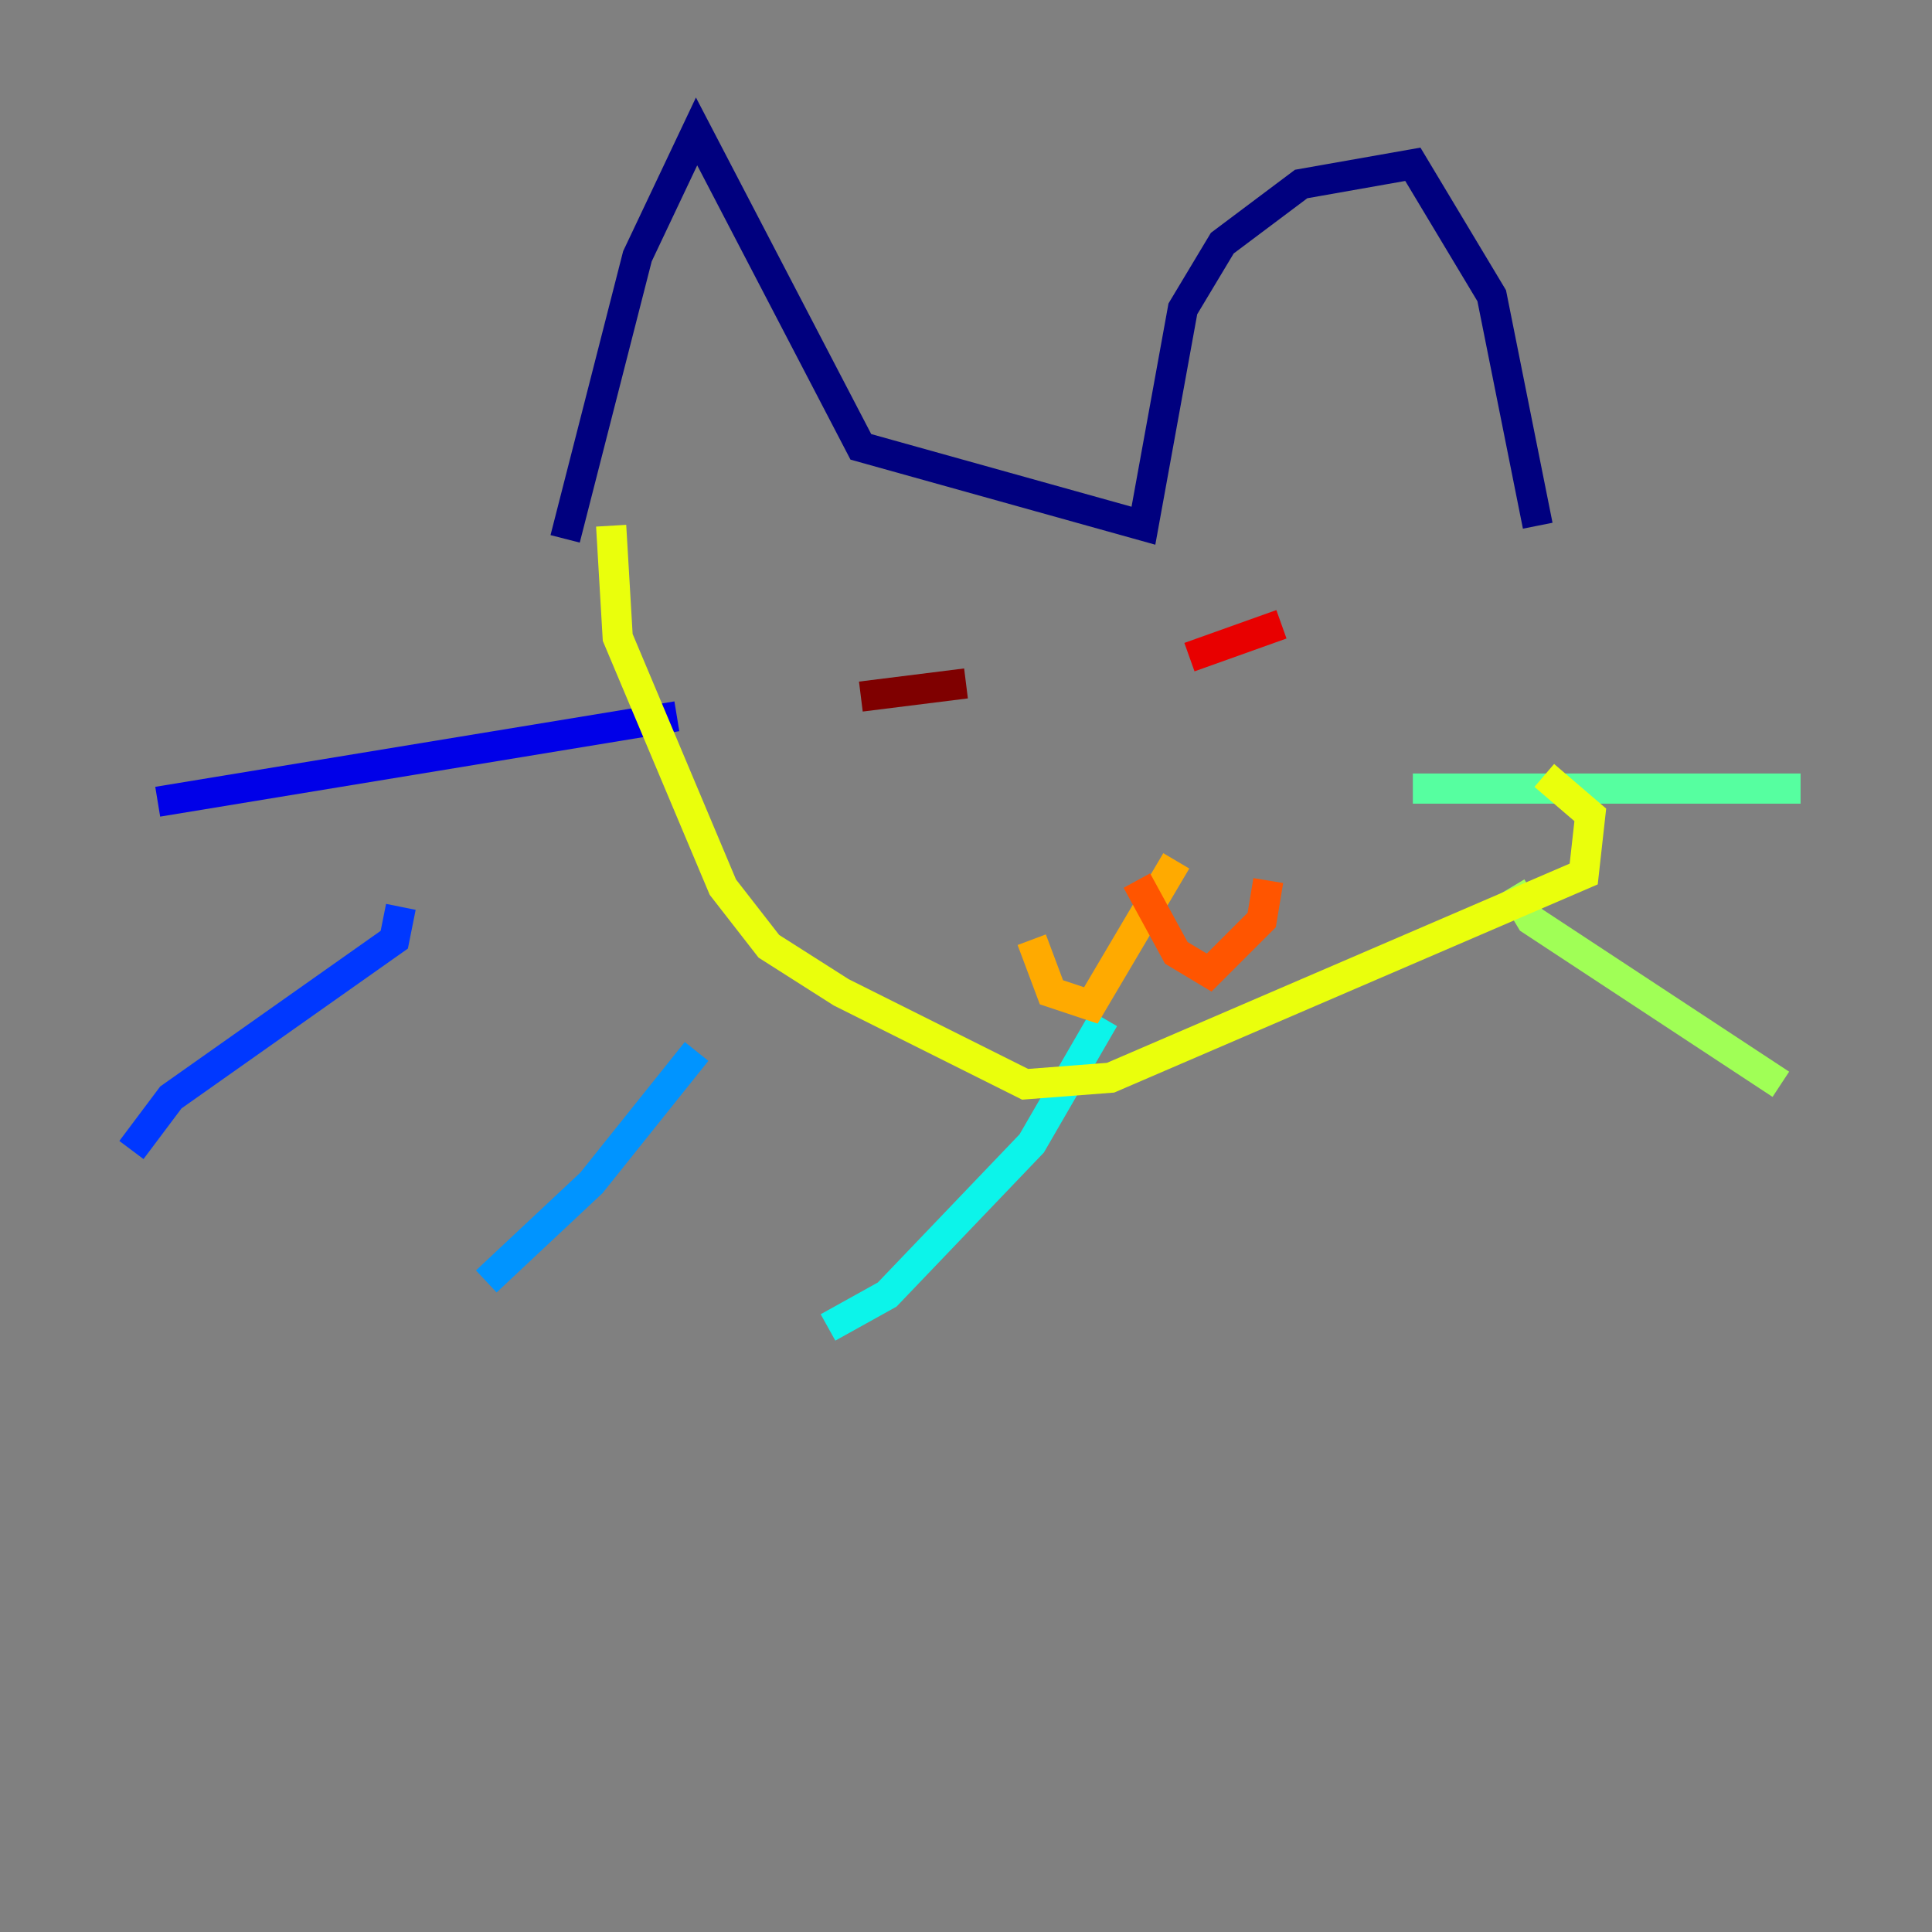 <?xml version="1.0" encoding="utf-8" ?>
<svg baseProfile="tiny" height="128" version="1.2" viewBox="0,0,128,128" width="128" xmlns="http://www.w3.org/2000/svg" xmlns:ev="http://www.w3.org/2001/xml-events" xmlns:xlink="http://www.w3.org/1999/xlink"><rect x="0" y="0" width="128" height="128" fill="#808080" stroke="none"/><defs /><polyline fill="none" points="37.442,35.701 42.231,16.98 46.15,8.707 57.034,29.605 75.755,34.83 78.367,20.463 80.98,16.109 86.204,12.191 93.605,10.884 98.83,19.592 101.878,34.83" stroke="#00007f" stroke-width="2" /><polyline fill="none" points="44.843,47.456 10.449,53.116" stroke="#0000e8" stroke-width="2" /><polyline fill="none" points="26.558,60.082 26.122,62.258 11.32,72.707 8.707,76.191" stroke="#0038ff" stroke-width="2" /><polyline fill="none" points="46.15,69.66 39.184,78.367 32.218,84.898" stroke="#0094ff" stroke-width="2" /><polyline fill="none" points="73.143,67.483 68.354,75.755 58.776,85.769 54.857,87.946" stroke="#0cf4ea" stroke-width="2" /><polyline fill="none" points="93.605,52.245 119.293,52.245" stroke="#56ffa0" stroke-width="2" /><polyline fill="none" points="100.136,58.776 101.442,60.952 117.986,71.837" stroke="#a0ff56" stroke-width="2" /><polyline fill="none" points="40.49,34.83 40.925,42.231 47.891,58.776 50.939,62.694 55.728,65.742 67.918,71.837 73.578,71.401 104.925,57.905 105.361,53.986 102.313,51.374" stroke="#eaff0c" stroke-width="2" /><polyline fill="none" points="77.932,57.034 72.272,66.612 69.66,65.742 68.354,62.258" stroke="#ffaa00" stroke-width="2" /><polyline fill="none" points="75.32,58.34 77.932,63.129 80.109,64.435 83.592,60.952 84.027,58.34" stroke="#ff5500" stroke-width="2" /><polyline fill="none" points="78.803,43.537 84.898,41.361" stroke="#e80000" stroke-width="2" /><polyline fill="none" points="64.0,45.279 57.034,46.15" stroke="#7f0000" stroke-width="2" /></svg>